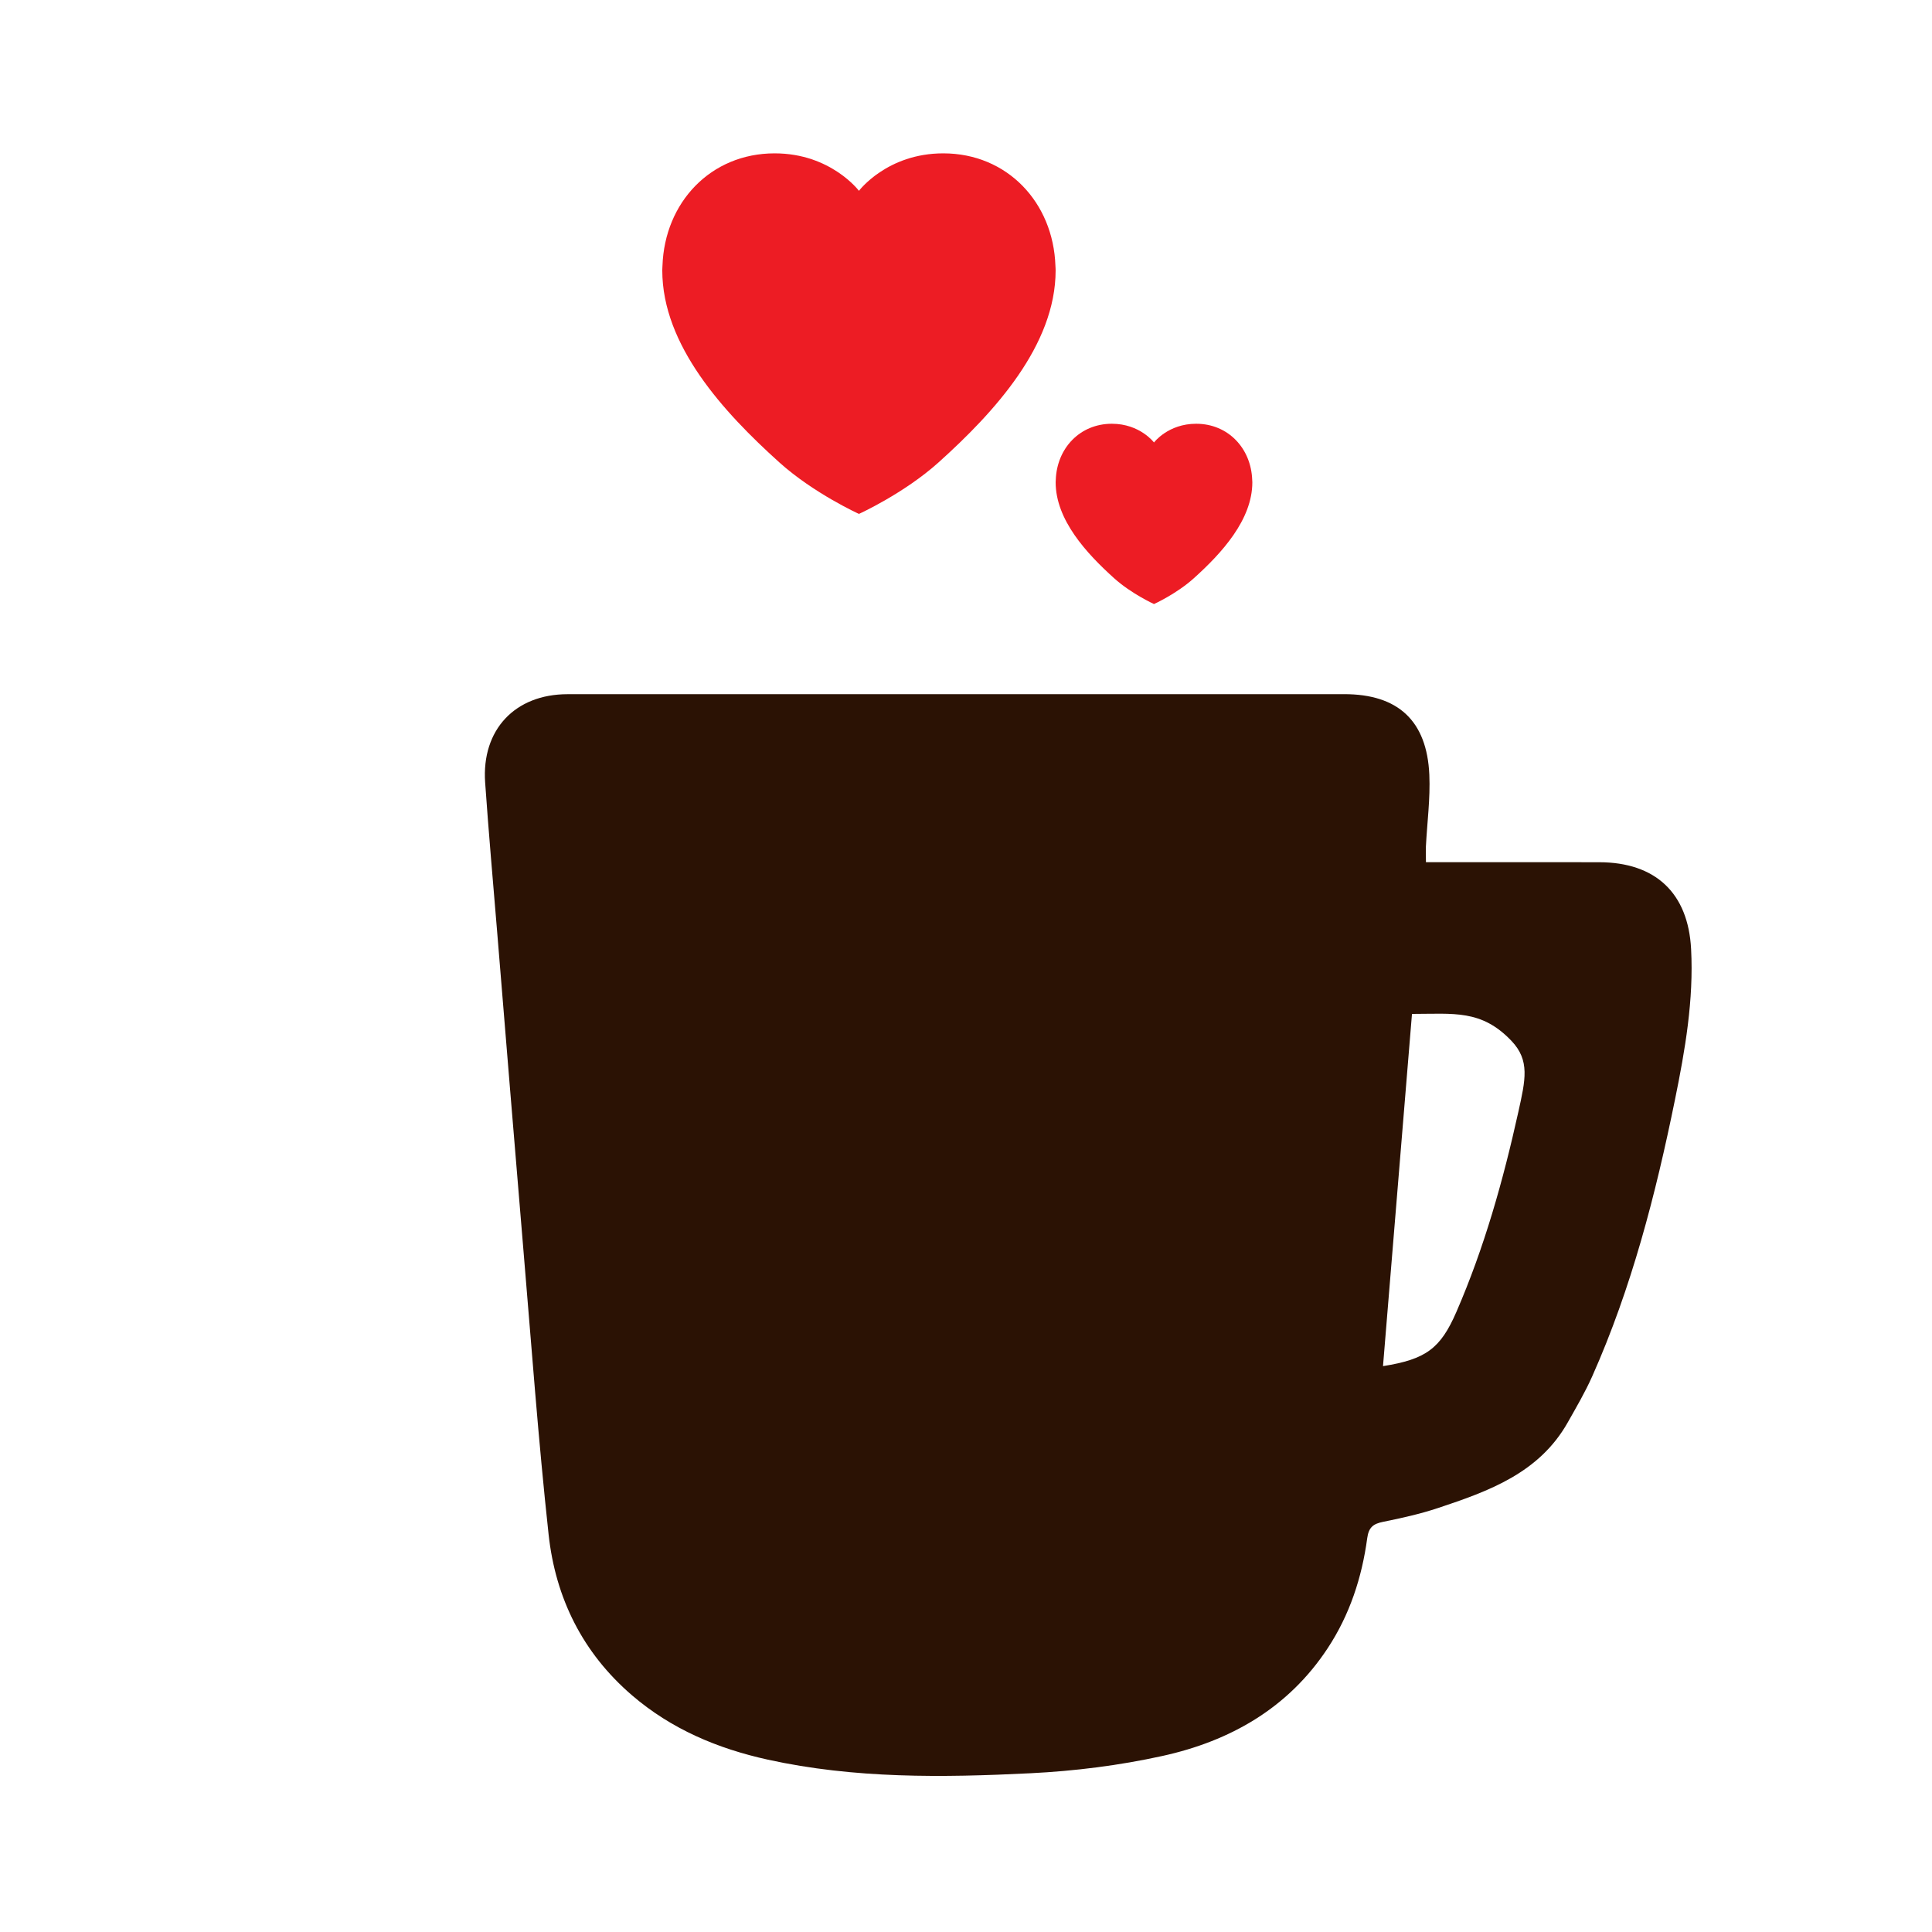 <?xml version="1.0" encoding="utf-8"?>
<!-- Generator: Adobe Illustrator 24.0.1, SVG Export Plug-In . SVG Version: 6.00 Build 0)  -->
<svg version="1.1" id="Layer_1" xmlns="http://www.w3.org/2000/svg" xmlns:xlink="http://www.w3.org/1999/xlink" x="0px" y="0px"
	 viewBox="0 0 512 512" style="enable-background:new 0 0 512 512;" xml:space="preserve">
<style type="text/css">
	.st0{fill:#2B1204;}
	.st1{fill-rule:evenodd;clip-rule:evenodd;fill:#ED1C24;}
</style>
<g>
	<path class="st0" d="M377.89,228.49c1.56,0,3.01,0,4.45,0c13.83,0,27.66-0.02,41.49,0.01c14.85,0.03,23.56,8.12,24.33,23.01
		c0.71,13.5-1.58,26.73-4.27,39.9c-5.12,25.12-11.48,49.86-21.95,73.37c-1.87,4.19-4.21,8.18-6.47,12.18
		c-7.57,13.41-20.92,18.21-34.37,22.68c-4.74,1.58-9.66,2.67-14.56,3.66c-2.63,0.53-3.82,1.46-4.21,4.33
		c-1.41,10.44-4.64,20.3-10.48,29.17c-10.45,15.87-25.82,24.6-43.8,28.55c-11.44,2.52-23.25,4-34.96,4.58
		c-23.29,1.16-46.64,1.45-69.63-3.61c-13.25-2.92-25.51-8.06-35.96-17.04c-13.1-11.25-20.28-25.8-22.11-42.61
		c-2.73-25.05-4.55-50.2-6.67-75.31c-2.38-28.22-4.67-56.46-6.99-84.69c-1.08-13.1-2.25-26.2-3.16-39.31
		c-0.97-13.97,7.91-23.38,21.84-23.39c68.61-0.01,137.22-0.01,205.82-0.01c14.24,0,21.92,7.01,22.56,21.36
		c0.28,6.33-0.59,12.71-0.91,19.06C377.84,225.59,377.89,226.78,377.89,228.49z M366.51,362.04c11.38-1.81,15.23-4.66,19.44-14.35
		c7.41-17.06,12.41-34.88,16.42-52.99c1.89-8.54,3.13-13.67-1.83-18.87c-7.96-8.34-15.25-7.13-26.35-7.13
		C371.62,299.98,369.07,330.97,366.51,362.04z"/>
	<path class="st1" d="M279.7,70.44c-0.57-16.78-12.77-29.8-29.73-29.8c-14.89,0-22.34,9.93-22.34,9.93s-7.45-9.93-22.34-9.93
		c-16.96,0-29.16,13.02-29.73,29.8c-0.01-0.02-0.05,1.21-0.05,1.22c0,19.86,16.23,37.56,31.02,50.88
		c9.13,8.22,21.09,13.65,21.1,13.65h0c0.01,0,11.96-5.43,21.1-13.65c14.8-13.32,31.02-31.02,31.02-50.88
		C279.76,71.65,279.71,70.41,279.7,70.44z"/>
	<path class="st1" d="M331.85,127.2c-0.29-8.39-6.38-14.9-14.86-14.9c-7.45,0-11.17,4.96-11.17,4.96s-3.72-4.96-11.17-4.96
		c-8.48,0-14.58,6.51-14.86,14.9c0-0.01-0.03,0.61-0.03,0.61c0,9.93,8.11,18.78,15.51,25.44c4.57,4.11,10.54,6.82,10.55,6.83h0
		c0,0,5.98-2.71,10.55-6.83c7.4-6.66,15.51-15.51,15.51-25.44C331.88,127.81,331.85,127.19,331.85,127.2z"/>
</g>
</svg>
